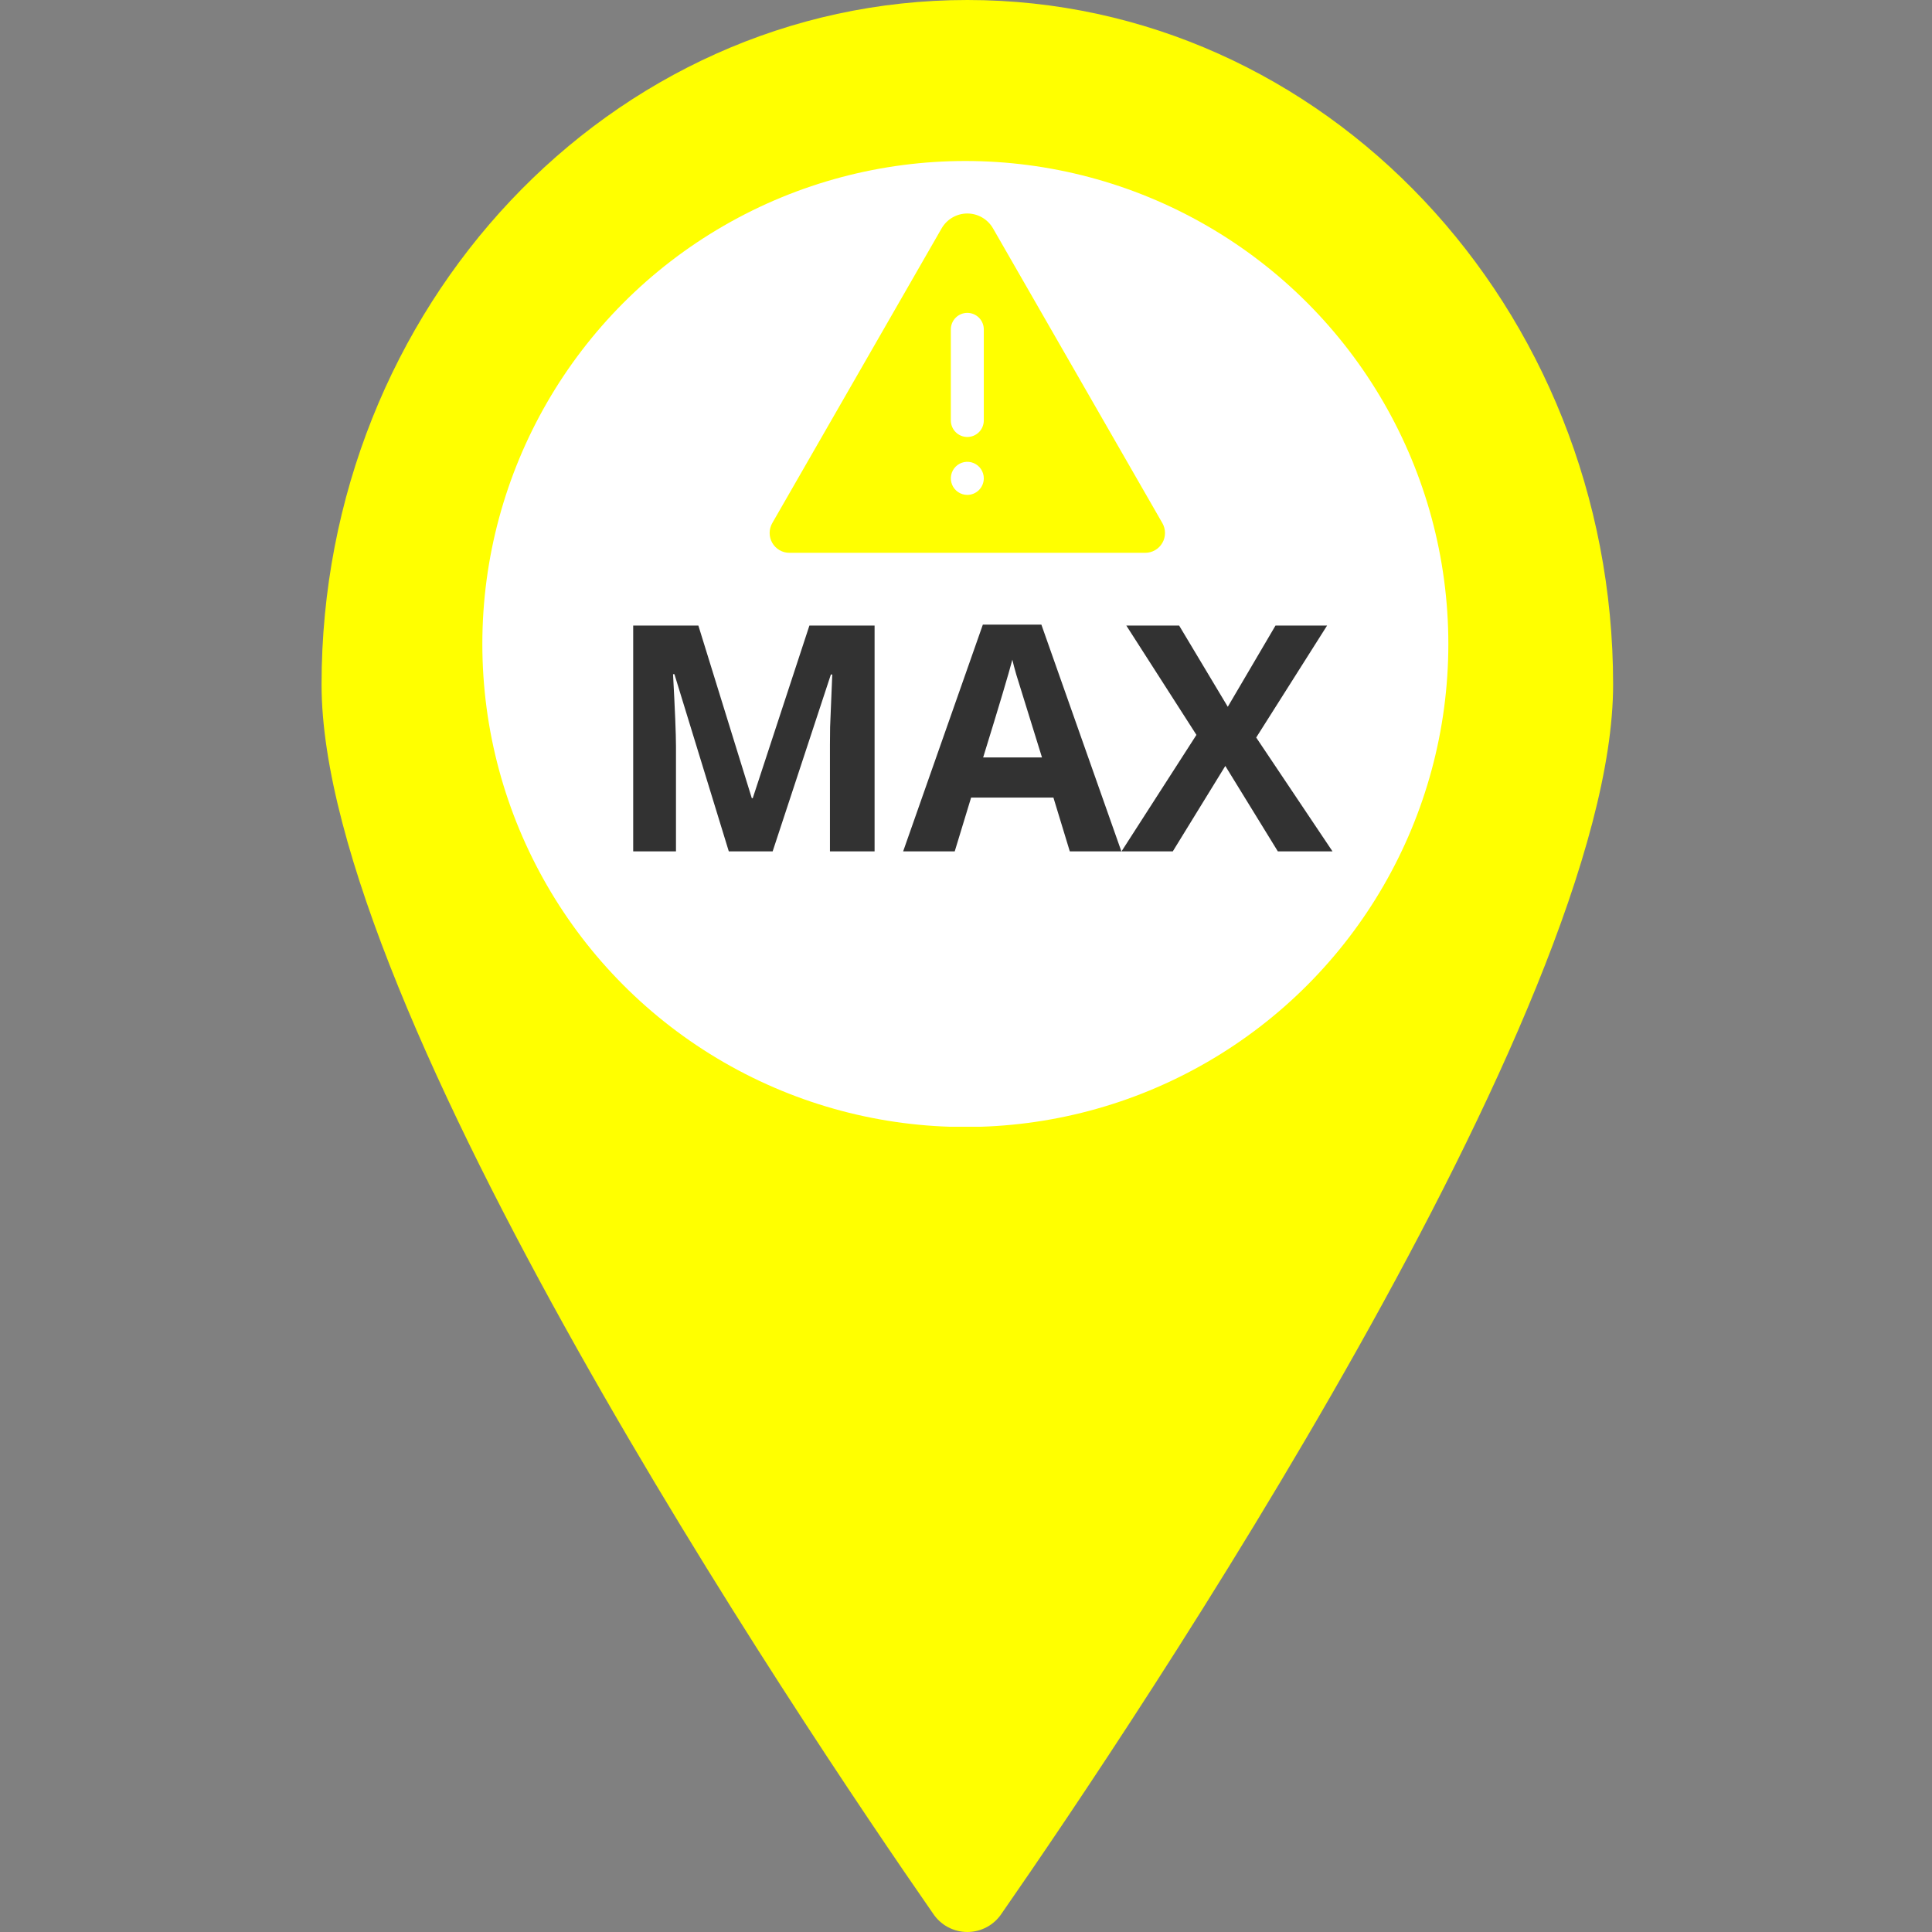 <svg width="733" height="733" viewBox="0 0 733 733" fill="none" xmlns="http://www.w3.org/2000/svg">
<rect x="0" y="0" width="733" height="733" fill="#808080" stroke="none"/>
<path d="M367.008 0C231.641 0 122 116.379 122 259.709C122 383.131 303.153 652.793 353.992 725.99C355.412 728.144 357.344 729.912 359.616 731.136C361.888 732.359 364.428 733 367.008 733C369.588 733 372.128 732.359 374.4 731.136C376.672 729.912 378.604 728.144 380.024 725.99C430.863 652.793 612.016 383.131 612.016 259.709C612.016 116.379 502.375 0 367.008 0Z" fill="#FFFF00"/>
<ellipse cx="366.25" cy="244.333" rx="183.25" ry="183.25" fill="url(#paint0_linear)"/>
<path d="M276.504 323L255.879 255.793H255.352C256.094 269.465 256.465 278.586 256.465 283.156V323H240.234V237.336H264.961L285.234 302.844H285.586L307.09 237.336H331.816V323H314.883V282.453C314.883 280.539 314.902 278.332 314.941 275.832C315.02 273.332 315.293 266.691 315.762 255.91H315.234L293.145 323H276.504ZM405.879 323L399.668 302.609H368.438L362.227 323H342.656L372.891 236.984H395.098L425.449 323H405.879ZM395.332 287.375C389.59 268.898 386.348 258.449 385.605 256.027C384.902 253.605 384.395 251.691 384.082 250.285C382.793 255.285 379.102 267.648 373.008 287.375H395.332ZM505.547 323H484.805L464.883 290.598L444.961 323H425.508L453.926 278.82L427.324 237.336H447.363L465.82 268.156L483.926 237.336H503.496L476.602 279.816L505.547 323Z" fill="#323232"/>
<path d="M440.99 198.439L376.753 86.651C375.764 84.932 374.342 83.506 372.63 82.514C370.918 81.522 368.976 81 367 81C365.024 81 363.082 81.522 361.37 82.514C359.658 83.506 358.236 84.932 357.247 86.651L293.01 198.439C292.349 199.584 292.001 200.884 292 202.208C291.999 203.532 292.346 204.832 293.005 205.978C293.665 207.124 294.614 208.076 295.756 208.736C296.898 209.397 298.194 209.743 299.512 209.74H434.488C435.806 209.743 437.102 209.397 438.244 208.736C439.386 208.076 440.335 207.124 440.995 205.978C441.654 204.832 442.001 203.532 442 202.208C441.999 200.884 441.651 199.584 440.99 198.439ZM367 187.765C365.763 187.765 364.555 187.397 363.527 186.707C362.499 186.017 361.697 185.037 361.224 183.89C360.751 182.742 360.627 181.48 360.868 180.262C361.11 179.044 361.705 177.926 362.579 177.047C363.454 176.169 364.568 175.571 365.78 175.329C366.993 175.087 368.25 175.211 369.392 175.686C370.535 176.162 371.511 176.966 372.198 177.999C372.885 179.031 373.252 180.245 373.252 181.487C373.247 183.151 372.587 184.745 371.415 185.921C370.244 187.097 368.657 187.761 367 187.765ZM373.252 159.512C373.252 161.177 372.593 162.774 371.421 163.952C370.248 165.129 368.658 165.791 367 165.791C365.342 165.791 363.752 165.129 362.579 163.952C361.407 162.774 360.748 161.177 360.748 159.512V124.981C360.748 123.316 361.407 121.719 362.579 120.541C363.752 119.364 365.342 118.702 367 118.702C368.658 118.702 370.248 119.364 371.421 120.541C372.593 121.719 373.252 123.316 373.252 124.981V159.512Z" fill="#FFFF00"/>
<defs>
<linearGradient id="paint0_linear" x1="366.25" y1="61.083" x2="366.25" y2="427.583" gradientUnits="userSpaceOnUse">
<stop offset="1" stop-color="white"/>
<stop offset="1" stop-color="white" stop-opacity="0.815"/>
<stop offset="1" stop-color="white" stop-opacity="0.993"/>
<stop offset="1" stop-color="white" stop-opacity="0.997"/>
<stop offset="1" stop-color="white"/>
<stop offset="1" stop-color="white" stop-opacity="0"/>
<stop offset="1" stop-color="white" stop-opacity="0"/>
<stop offset="1" stop-color="white" stop-opacity="0"/>
</linearGradient>
</defs>
</svg>
